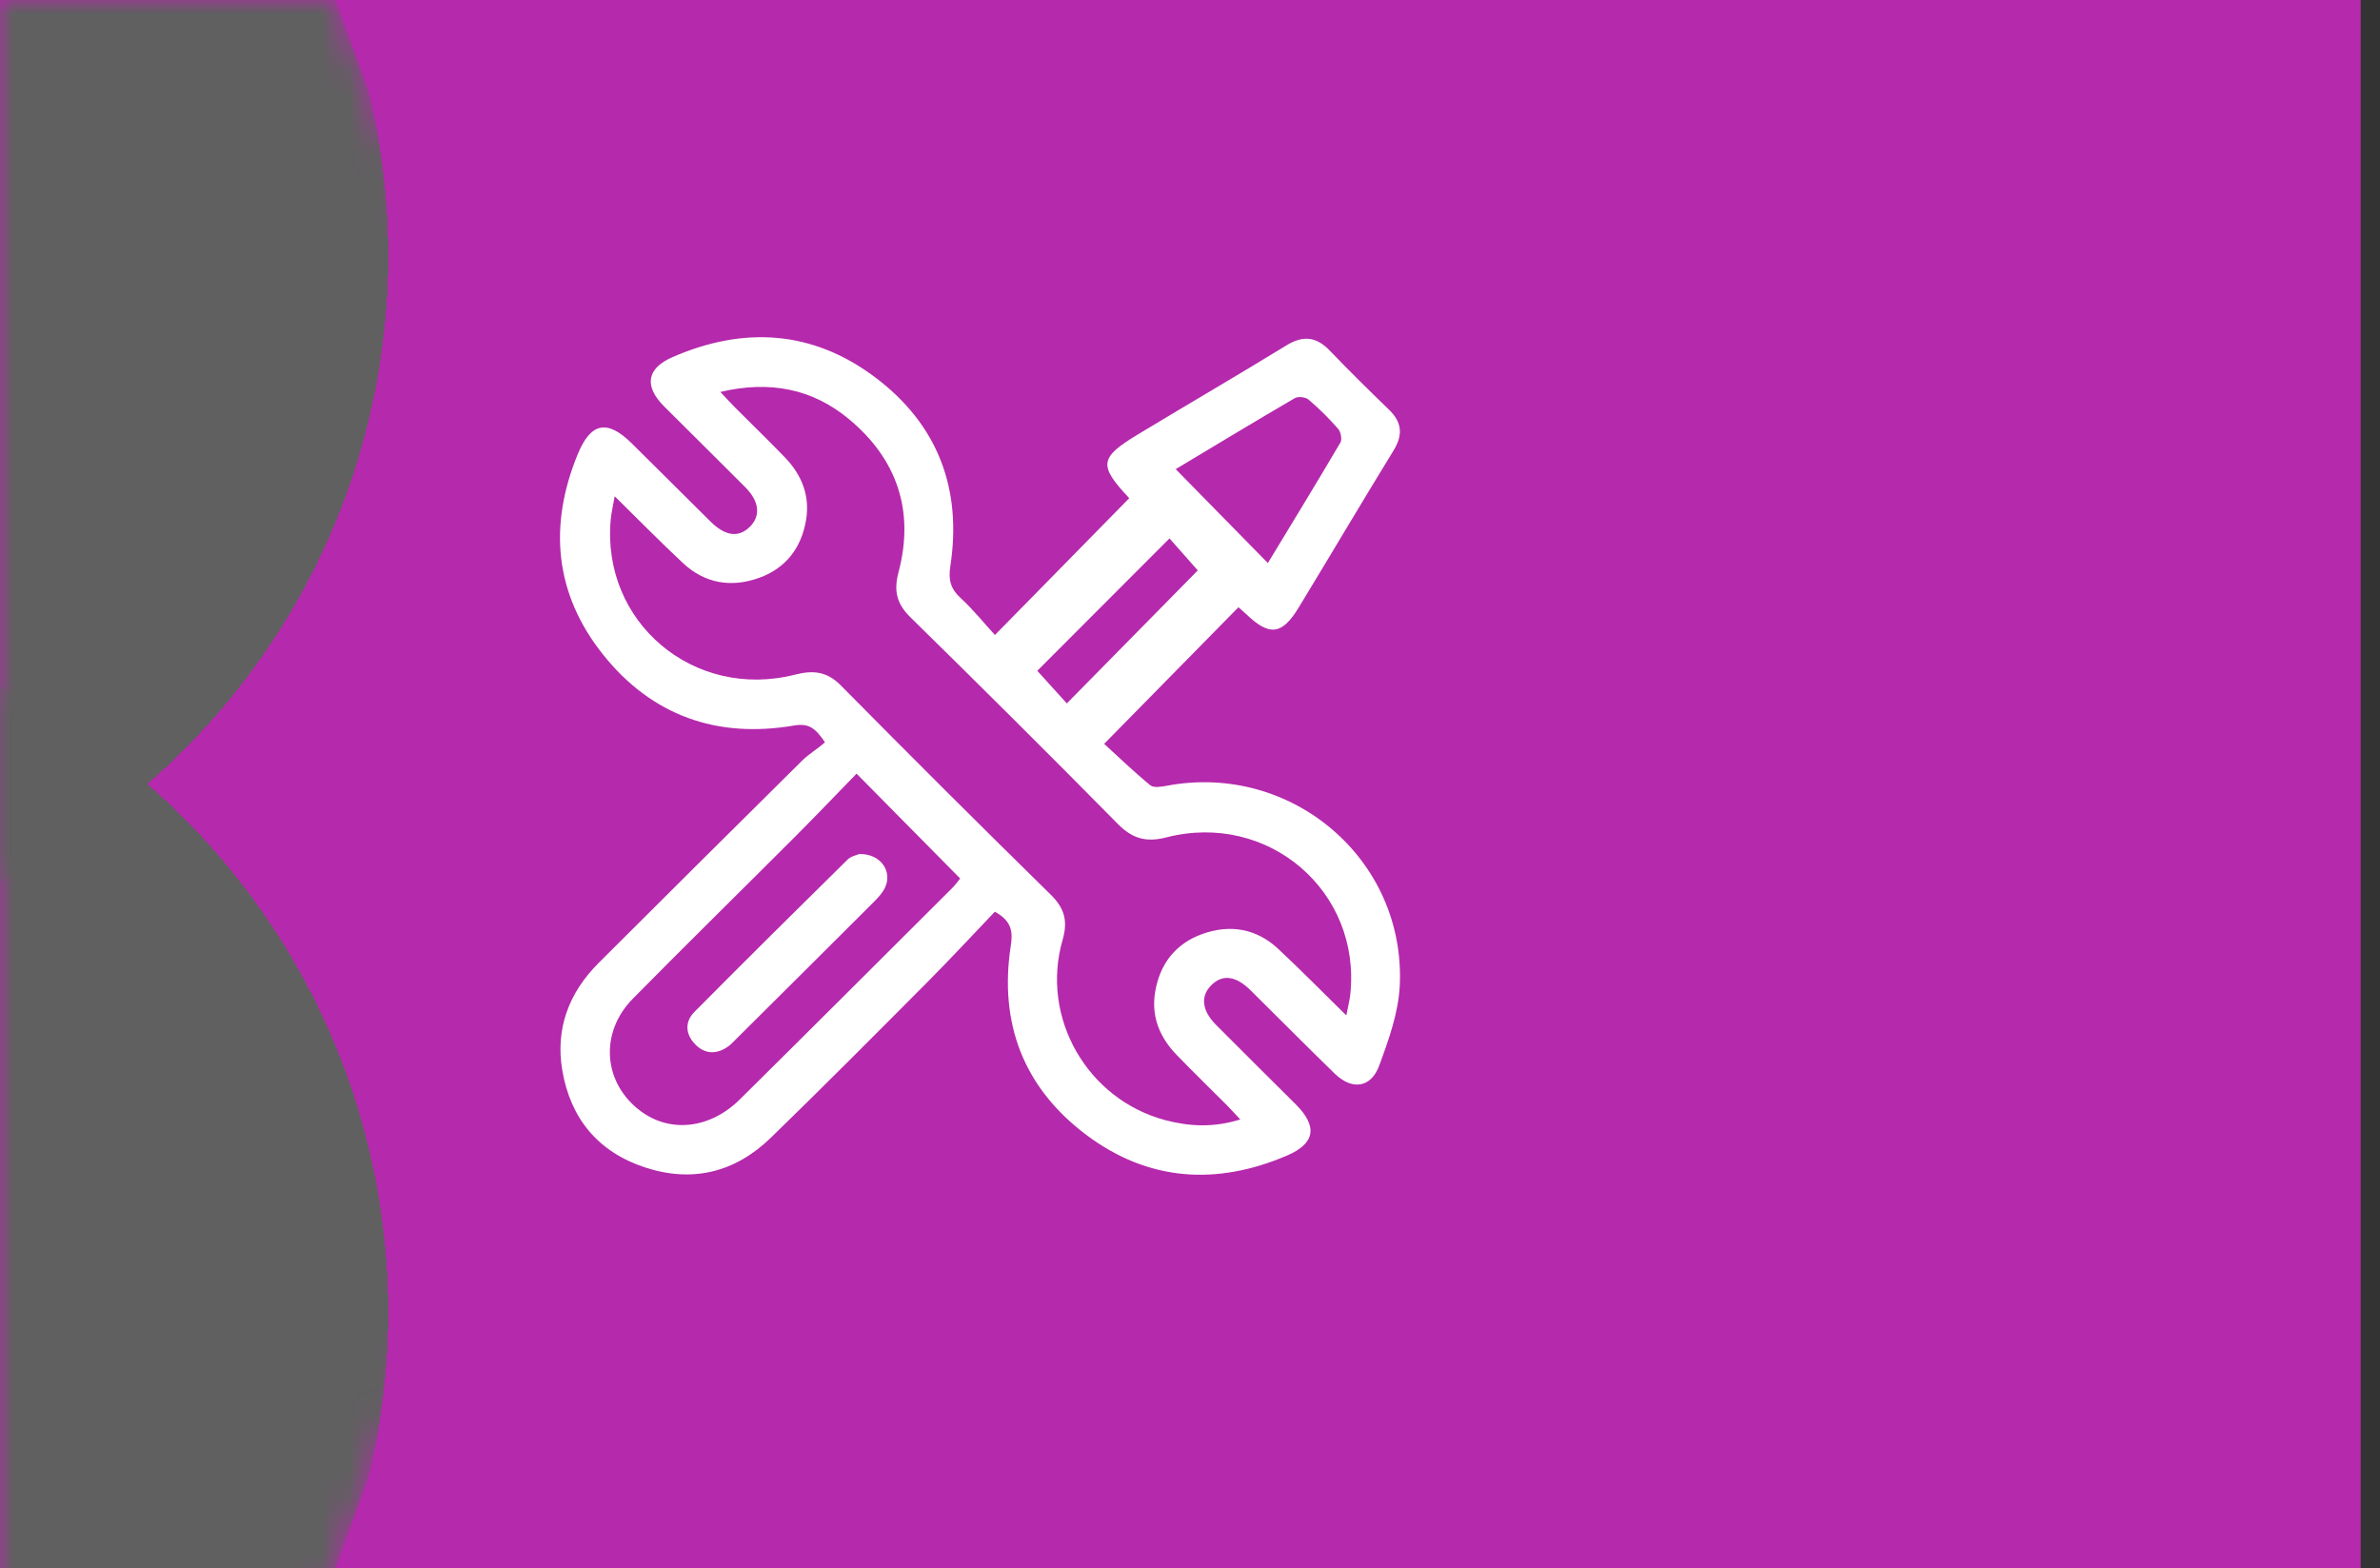 <svg width="85" height="56" viewBox="0 0 85 56" fill="none" xmlns="http://www.w3.org/2000/svg">
<rect x="0" y="0" width="85" height="56" fill="#333333" stroke="none"/>
<g clip-path="url(#clip0_423_24486)">
<rect width="84.31" height="56" fill="#B529AC"/>
<g clip-path="url(#clip1_423_24486)">
<g clip-path="url(#clip2_423_24486)">
<g clip-path="url(#clip3_423_24486)">
<path d="M35.531 32.559C34.744 33.383 33.937 34.255 33.1 35.096C31.253 36.952 29.406 38.81 27.527 40.635C26.257 41.868 24.731 42.249 23.036 41.692C21.365 41.142 20.374 39.948 20.082 38.226C19.83 36.735 20.316 35.452 21.382 34.388C23.804 31.974 26.224 29.56 28.657 27.155C28.9 26.915 29.209 26.741 29.463 26.509C29.115 25.994 28.878 25.821 28.354 25.911C25.61 26.381 23.282 25.56 21.54 23.38C19.807 21.211 19.586 18.779 20.63 16.229C21.1 15.082 21.688 14.972 22.562 15.833C23.503 16.759 24.432 17.697 25.373 18.624C25.906 19.151 26.38 19.21 26.78 18.814C27.174 18.424 27.122 17.907 26.615 17.398C25.654 16.432 24.68 15.476 23.717 14.512C22.996 13.79 23.092 13.158 24.018 12.754C26.562 11.645 29.022 11.794 31.258 13.477C33.492 15.158 34.367 17.46 33.94 20.224C33.864 20.71 33.95 21.029 34.309 21.359C34.752 21.765 35.132 22.239 35.533 22.678C37.185 20.995 38.74 19.412 40.328 17.794C40.351 17.858 40.347 17.81 40.321 17.782C39.227 16.611 39.258 16.35 40.655 15.505C42.415 14.441 44.193 13.409 45.944 12.335C46.546 11.966 47.017 12.024 47.498 12.527C48.186 13.246 48.898 13.944 49.612 14.636C50.074 15.084 50.109 15.533 49.773 16.084C48.63 17.946 47.518 19.828 46.383 21.695C45.785 22.68 45.338 22.728 44.506 21.932C44.413 21.843 44.315 21.763 44.23 21.687C42.66 23.285 41.107 24.864 39.434 26.565C39.929 27.016 40.485 27.555 41.082 28.044C41.206 28.146 41.485 28.096 41.681 28.06C46.119 27.227 50.2 30.683 49.992 35.188C49.948 36.154 49.599 37.13 49.259 38.052C48.963 38.856 48.289 38.943 47.67 38.344C46.661 37.365 45.673 36.362 44.672 35.375C44.136 34.845 43.667 34.786 43.265 35.18C42.869 35.569 42.919 36.086 43.424 36.595C44.369 37.547 45.325 38.489 46.274 39.436C47.064 40.224 46.976 40.836 45.968 41.267C43.441 42.35 40.999 42.188 38.786 40.522C36.554 38.841 35.675 36.54 36.099 33.777C36.179 33.264 36.128 32.89 35.529 32.559H35.531ZM21.953 17.725C21.89 18.088 21.834 18.315 21.813 18.545C21.468 22.213 24.771 25.012 28.392 24.094C29.04 23.929 29.531 23.974 30.032 24.481C32.511 26.99 35.01 29.481 37.527 31.952C38.022 32.438 38.144 32.896 37.95 33.568C37.15 36.337 38.827 39.258 41.611 40.002C42.473 40.232 43.345 40.276 44.295 39.979C44.095 39.766 43.954 39.609 43.806 39.459C43.21 38.862 42.603 38.274 42.017 37.667C41.413 37.041 41.108 36.293 41.256 35.418C41.424 34.425 41.984 33.701 42.934 33.358C43.925 33.001 44.868 33.156 45.652 33.888C46.452 34.635 47.218 35.416 48.083 36.264C48.147 35.93 48.202 35.723 48.224 35.514C48.621 31.829 45.291 28.969 41.65 29.907C40.926 30.092 40.437 29.947 39.919 29.422C37.472 26.942 35.002 24.485 32.515 22.045C32.019 21.558 31.914 21.099 32.092 20.427C32.668 18.246 32.037 16.394 30.319 14.967C29.015 13.884 27.492 13.581 25.727 13.997C25.948 14.232 26.088 14.389 26.238 14.538C26.834 15.136 27.441 15.723 28.027 16.329C28.631 16.955 28.936 17.703 28.787 18.578C28.618 19.572 28.062 20.297 27.109 20.638C26.117 20.993 25.175 20.842 24.391 20.108C23.591 19.362 22.825 18.58 21.955 17.725H21.953ZM30.592 27.629C29.854 28.387 29.153 29.122 28.435 29.842C26.493 31.786 24.531 33.71 22.601 35.667C21.394 36.893 21.543 38.693 22.89 39.688C23.944 40.467 25.36 40.314 26.421 39.265C28.959 36.754 31.484 34.23 34.013 31.709C34.129 31.592 34.224 31.455 34.292 31.374C33.062 30.13 31.866 28.92 30.591 27.629H30.592ZM41.989 16.754C43.111 17.897 44.178 18.984 45.281 20.108C46.146 18.681 47.021 17.25 47.872 15.805C47.938 15.692 47.886 15.425 47.791 15.316C47.465 14.942 47.111 14.59 46.733 14.27C46.626 14.179 46.36 14.15 46.242 14.22C44.807 15.056 43.386 15.918 41.989 16.755V16.754ZM42.778 20.371C42.436 19.982 42.069 19.569 41.768 19.228C40.147 20.85 38.58 22.42 37.046 23.956C37.373 24.317 37.733 24.715 38.101 25.121C39.691 23.506 41.238 21.936 42.778 20.371Z" fill="white"/>
<path d="M30.687 30.5C31.448 30.48 31.886 31.12 31.605 31.704C31.514 31.893 31.36 32.059 31.209 32.21C29.573 33.845 27.933 35.474 26.293 37.105C26.2 37.196 26.113 37.296 26.008 37.37C25.602 37.659 25.186 37.659 24.834 37.301C24.481 36.943 24.445 36.498 24.8 36.139C26.611 34.312 28.439 32.503 30.27 30.698C30.398 30.573 30.611 30.536 30.687 30.5Z" fill="white"/>
</g>
</g>
</g>
<mask id="path-3-inside-1_423_24486" fill="white">
<path d="M-19.801 -14.219L3.692 -22.769L20.793 24.215L-2.7 32.766L-19.801 -14.219Z"/>
</mask>
<path d="M-19.801 -14.219L-28.351 -37.711L-51.844 -29.161L-43.293 -5.668L-19.801 -14.219ZM-2.7 32.766L-26.192 41.316L-17.642 64.809L5.851 56.258L-2.7 32.766ZM-11.25 9.274L12.242 0.723L-4.859 -46.262L-28.351 -37.711L-11.25 9.274ZM12.242 0.723L-11.25 9.274L5.851 56.258L29.343 47.708L12.242 0.723ZM20.793 24.215L3.692 -22.769L-43.293 -5.668L-26.192 41.316L20.793 24.215Z" fill="url(#paint0_diamond_423_24486)" mask="url(#path-3-inside-1_423_24486)"/>
<mask id="path-5-inside-2_423_24486" fill="white">
<path d="M-2.699 23.23L20.793 31.781L3.692 78.766L-19.8 70.215L-2.699 23.23Z"/>
</mask>
<path d="M-2.699 23.23L5.851 -0.262L-17.641 -8.812L-26.192 14.68L-2.699 23.23ZM-19.8 70.215L-43.292 61.665L-51.843 85.157L-28.351 93.707L-19.8 70.215ZM-11.25 46.723L12.243 55.273L29.344 8.289L5.851 -0.262L-11.25 46.723ZM12.243 55.273L-11.25 46.723L-28.351 93.707L-4.858 102.258L12.243 55.273ZM3.692 78.766L20.793 31.781L-26.192 14.68L-43.292 61.665L3.692 78.766Z" fill="url(#paint1_diamond_423_24486)" mask="url(#path-5-inside-2_423_24486)"/>
</g>
<defs>
<radialGradient id="paint0_diamond_423_24486" cx="0" cy="0" r="1" gradientUnits="userSpaceOnUse" gradientTransform="translate(-11.25 9.274) rotate(-20) scale(25 25)">
<stop offset="1" stop-color="#606060"/>
<stop offset="1" stop-opacity="0"/>
</radialGradient>
<radialGradient id="paint1_diamond_423_24486" cx="0" cy="0" r="1" gradientUnits="userSpaceOnUse" gradientTransform="translate(-11.25 46.723) rotate(20) scale(25 25)">
<stop offset="1" stop-color="#606060"/>
<stop offset="1" stop-opacity="0"/>
</radialGradient>
<clipPath id="clip0_423_24486">
<rect width="84.31" height="56" fill="white"/>
</clipPath>
<clipPath id="clip1_423_24486">
<rect width="30" height="30" fill="white" transform="translate(20 12)"/>
</clipPath>
<clipPath id="clip2_423_24486">
<rect width="30" height="30" fill="white" transform="translate(20 12)"/>
</clipPath>
<clipPath id="clip3_423_24486">
<rect width="30" height="30" fill="white" transform="translate(20 12)"/>
</clipPath>
</defs>
</svg>

